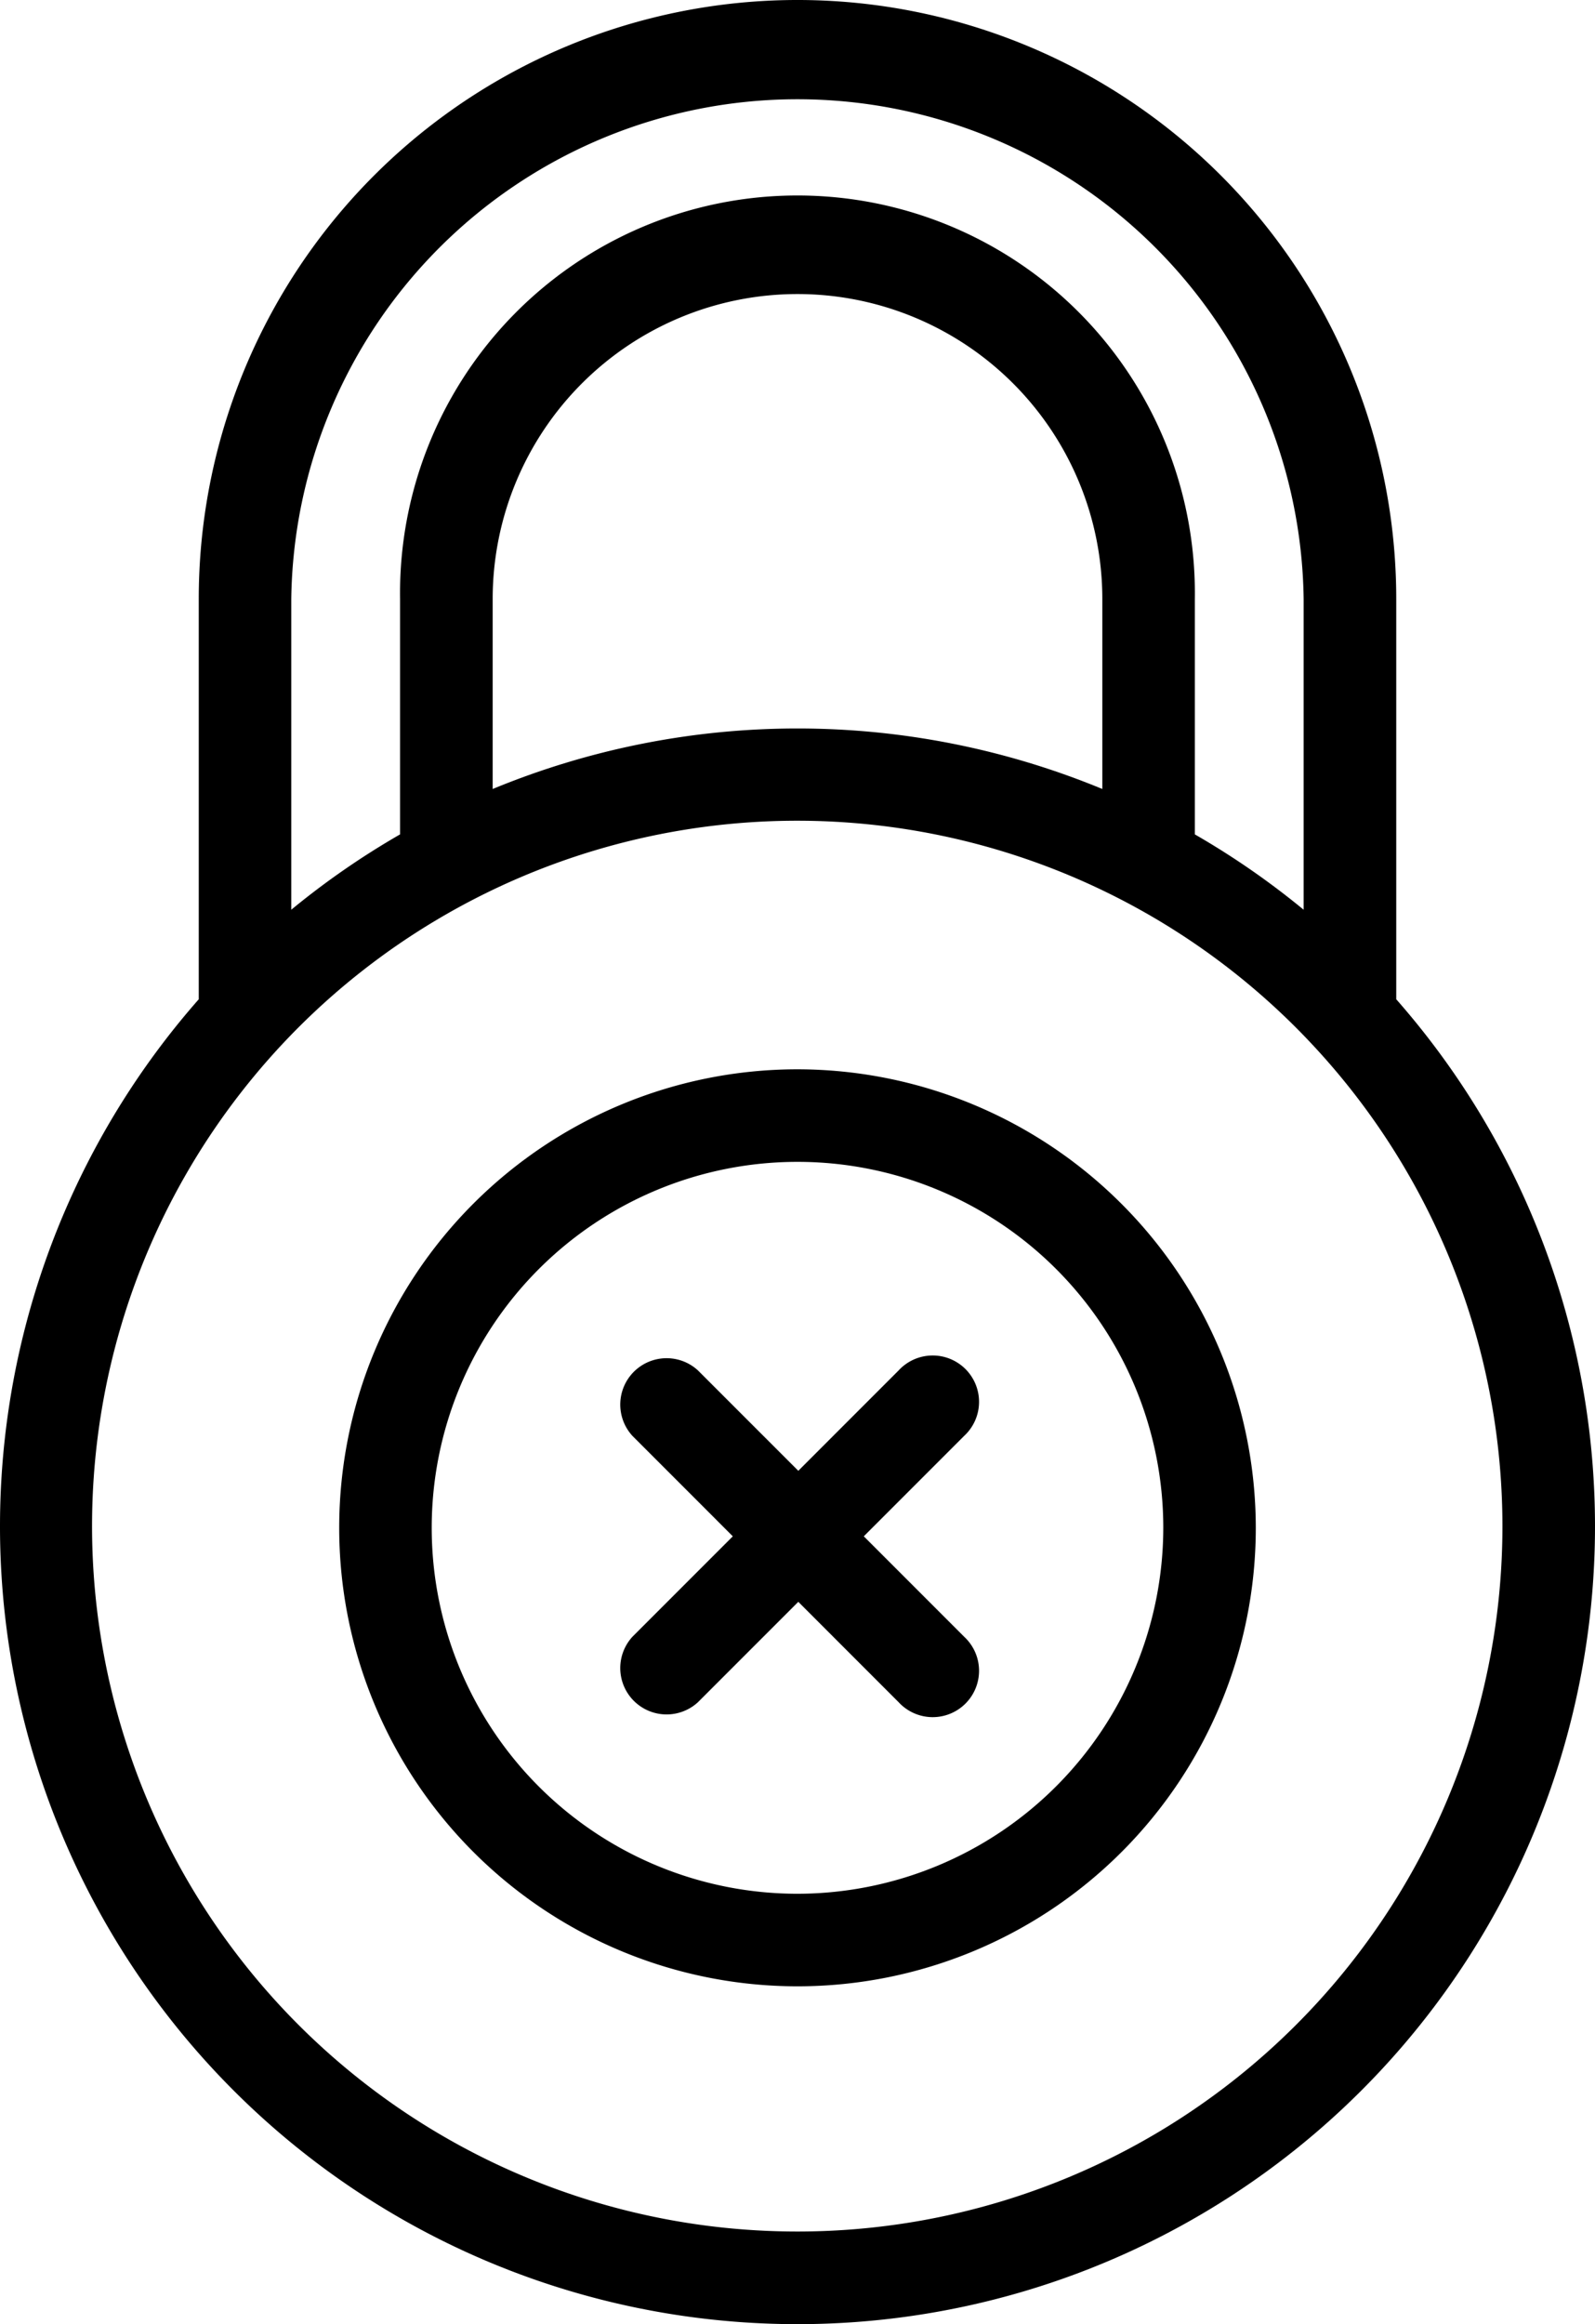 <svg xmlns="http://www.w3.org/2000/svg" width="18" height="26.216" viewBox="0 0 18 26.216">
    <g data-name="Group 6">
        <g data-name="Group 5">
            <path data-name="Path 24" d="M15.757 11.272V6.757a6.757 6.757 0 1 0-13.514 0v4.515a9 9 0 1 0 13.514 0zM3.287 6.757a5.713 5.713 0 0 1 11.425 0v3.505a8.992 8.992 0 0 0-1.228-.85V6.757a4.485 4.485 0 1 0-8.969 0v2.655a8.989 8.989 0 0 0-1.228.85zm9.153 0V8.9a9.009 9.009 0 0 0-6.88 0V6.757a3.44 3.44 0 1 1 6.88 0zM9 25.172a7.957 7.957 0 1 1 5.851-13.345A7.955 7.955 0 0 1 9 25.172z"/>
        </g>
    </g>
    <g data-name="Group 8">
        <g data-name="Group 7">
            <path data-name="Path 25" d="M9 12.062a5.172 5.172 0 1 0 5.172 5.172A5.178 5.178 0 0 0 9 12.062zm0 9.3a4.128 4.128 0 1 1 4.128-4.128A4.133 4.133 0 0 1 9 21.362z"/>
        </g>
    </g>
    <g data-name="Group 10">
        <g data-name="Group 9">
            <path data-name="Path 26" d="m9.748 17.33 1.132-1.132a.523.523 0 1 0-.739-.739l-1.132 1.132-1.132-1.132a.523.523 0 0 0-.739.739L8.27 17.33l-1.132 1.132a.523.523 0 0 0 .739.739l1.132-1.132 1.132 1.132a.523.523 0 1 0 .739-.739z"/>
        </g>
    </g>
</svg>
